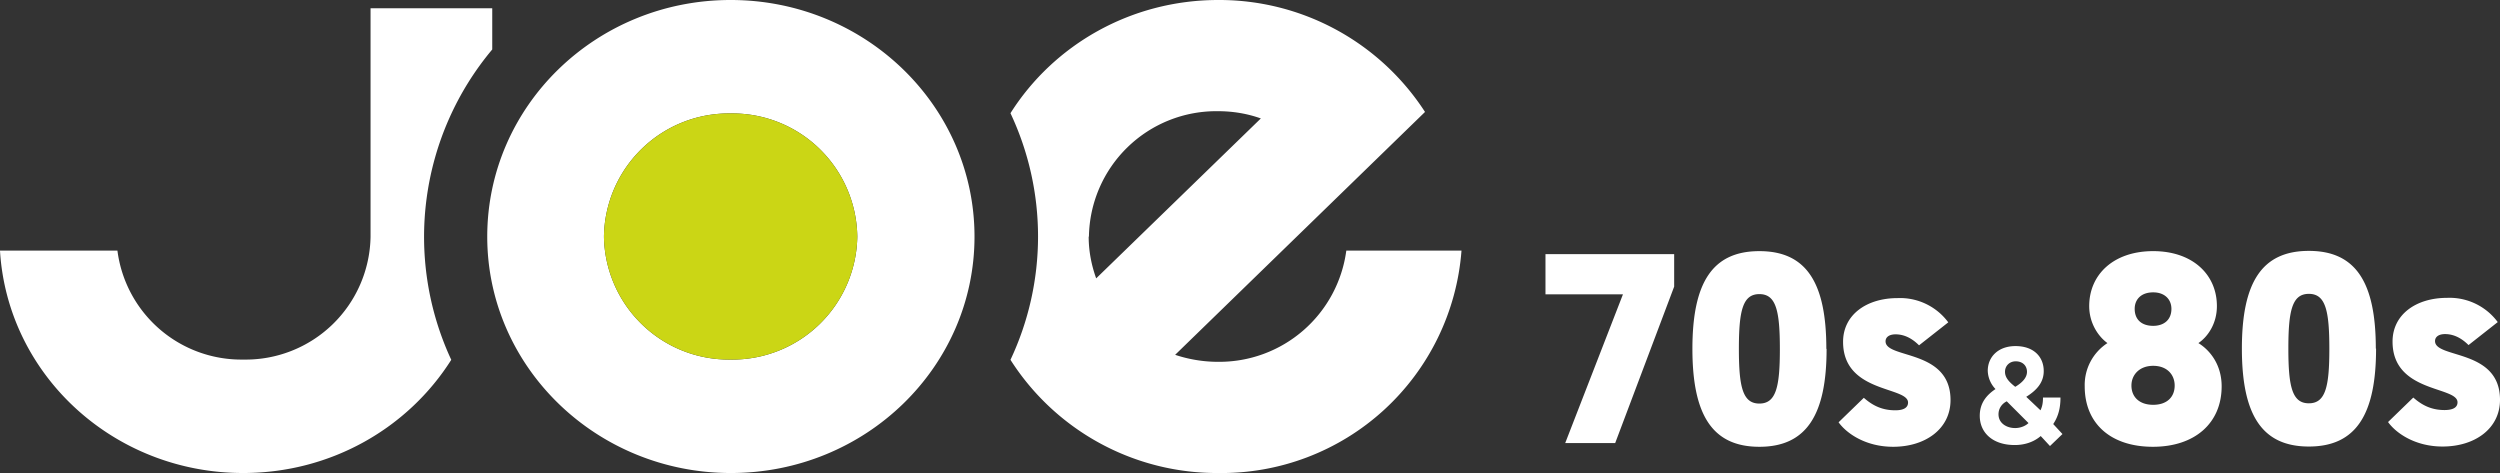<svg version="1.1" viewBox="0 0 800 151.37" xmlns="http://www.w3.org/2000/svg">
 <rect x="0" y="0" width="800" height="151.37" fill="#333333" stroke="none"/>
 <path d="m233.8 115.06a39.98 39.98 0 0 1-40.54-39.34 39.98 39.98 0 0 1 40.54-39.42 39.98 39.98 0 0 1 40.54 39.42 39.98 39.98 0 0 1-40.54 39.34zm0-115.06c-43.098 0-77.881 33.903-77.881 75.722 0 41.739 34.943 75.642 77.961 75.642 43.098 0 77.961-33.903 77.961-75.642 0-41.819-34.943-75.722-78.041-75.722zm-76.282 15.752v-13.113h-38.941v73.083a39.98 39.98 0 0 1-40.7 39.34 39.98 39.98 0 0 1-40.3-34.863h-37.581c2.399 39.74 36.302 71.164 77.801 71.164 28.226 0 52.854-14.473 66.607-36.222a93.313 93.313 0 0 1 13.113-99.31zm190.94 59.97a40.78 40.78 0 0 1 41.339-40.14c4.798 0 9.435 0.8 13.673 2.319l-52.694 51.174c-1.519-4.238-2.399-8.716-2.399-13.353zm82.359 4.478a41.019 41.019 0 0 1-41.019 35.582c-4.798 0-9.435-0.8-13.753-2.239l79.96-77.721a78.441 78.441 0 0 0-66.127-35.822c-28.146 0-52.774 14.473-66.527 36.222a92.674 92.674 0 0 1 0 78.921 78.361 78.361 0 0 0 66.527 36.222 77.001 77.001 0 0 0 77.801-71.164h-36.782z" fill="#fff" stroke-width=".8"/>
 <path d="m781.61 142.89c10.395 0 18.391-5.757 18.391-14.953 0-16.392-20.79-13.113-20.79-18.791 0-1.359 1.199-2.239 3.198-2.239 3.598 0 6.157 2.159 7.516 3.518l9.355-7.356a19.19 19.19 0 0 0-16.232-7.756c-9.835 0-17.431 5.277-17.431 13.993 0 16.472 20.79 14.233 20.79 19.43 0 1.599-1.359 2.479-4.158 2.479-4.558 0-7.516-1.839-9.995-3.998l-8.076 7.836c2.639 3.678 8.796 7.836 17.431 7.836zm-49.335-31.344c0-12.154 1.199-17.511 6.557-17.511 5.357 0 6.557 5.357 6.557 17.591 0 12.074-1.199 17.431-6.557 17.431-5.357 0-6.557-5.357-6.557-17.511zm27.986 0c0-20.95-6.237-31.264-21.429-31.264-15.192 0-21.429 10.315-21.429 31.264 0 20.95 6.237 31.344 21.429 31.344 15.192 0 21.509-10.395 21.509-31.344zm-71.244-17.991c3.758 0 5.837 2.319 5.837 5.277 0 3.518-2.399 5.437-5.837 5.437-3.598 0-5.917-1.919-5.917-5.437 0-2.958 1.999-5.277 5.917-5.277zm0 23.508c4.478 0 6.877 2.879 6.877 6.317 0 3.598-2.399 6.157-6.877 6.157s-6.957-2.559-6.957-6.157c0-3.438 2.559-6.317 6.957-6.317zm-0.08 25.907c13.353 0 21.989-7.516 21.989-19.35 0-6.637-3.438-11.354-7.436-13.833 2.958-1.999 5.917-6.157 5.917-11.834 0-10.155-7.836-17.591-20.39-17.591-12.714 0-20.47 7.516-20.47 17.591 0 5.597 3.038 9.835 5.837 11.834a15.992 15.992 0 0 0-7.276 13.833c0 11.914 8.316 19.35 21.829 19.35zm-47.336-23.988c0-1.919 1.439-3.358 3.438-3.358 2.239 0 3.598 1.439 3.598 3.358s-1.599 3.518-3.758 4.798c-1.839-1.439-3.278-2.879-3.278-4.798zm3.198 17.991c-2.639 0-5.277-1.519-5.277-4.398 0-1.839 1.04-3.358 2.639-4.158l6.957 6.957c-0.8 0.8-2.399 1.599-4.238 1.599zm11.194 5.757 3.998-3.838-2.958-3.198c1.759-2.639 2.319-5.437 2.319-8.476h-5.597c0 1.759-0.24 2.879-0.8 4.078l-4.558-4.318c3.198-1.999 5.597-4.478 5.597-8.236 0-4.558-3.198-7.996-9.036-7.996-5.597 0-8.876 3.518-8.876 7.916a8.796 8.796 0 0 0 2.479 5.837c-3.118 2.079-5.037 4.718-5.037 8.556 0 5.357 4.078 9.355 11.194 9.355 3.678 0 6.477-1.279 8.316-2.879zm-50.215 0.24c10.395 0 18.391-5.757 18.391-14.953 0-16.392-20.79-13.113-20.79-18.791 0-1.359 1.199-2.239 3.198-2.239 3.598 0 6.157 2.159 7.516 3.518l9.355-7.356a19.19 19.19 0 0 0-16.232-7.756c-9.835 0-17.431 5.277-17.431 13.993 0 16.472 20.79 14.233 20.79 19.43 0 1.599-1.359 2.479-4.078 2.479-4.638 0-7.596-1.839-10.075-3.998l-8.076 7.836c2.639 3.678 8.796 7.836 17.431 7.836zm-49.335-31.344c0-12.154 1.199-17.511 6.557-17.511s6.557 5.357 6.557 17.591c0 12.074-1.199 17.431-6.557 17.431s-6.557-5.357-6.557-17.511zm27.986 0c0-20.95-6.237-31.264-21.429-31.264s-21.429 10.315-21.429 31.264c0 20.95 6.237 31.344 21.429 31.344s21.509-10.395 21.509-31.344zm-48.696-19.91v-10.395h-41.179v12.874h24.788l-18.471 47.576h15.992z" fill="#fff" stroke-width=".8"/>
 <path d="m233.8 115.06a39.98 39.98 0 0 0 40.54-39.34 39.98 39.98 0 0 0-40.54-39.42 39.98 39.98 0 0 0-40.54 39.42 39.98 39.98 0 0 0 40.54 39.34z" fill="#cbd615" stroke-width=".8" Googl="true"/>
</svg>
